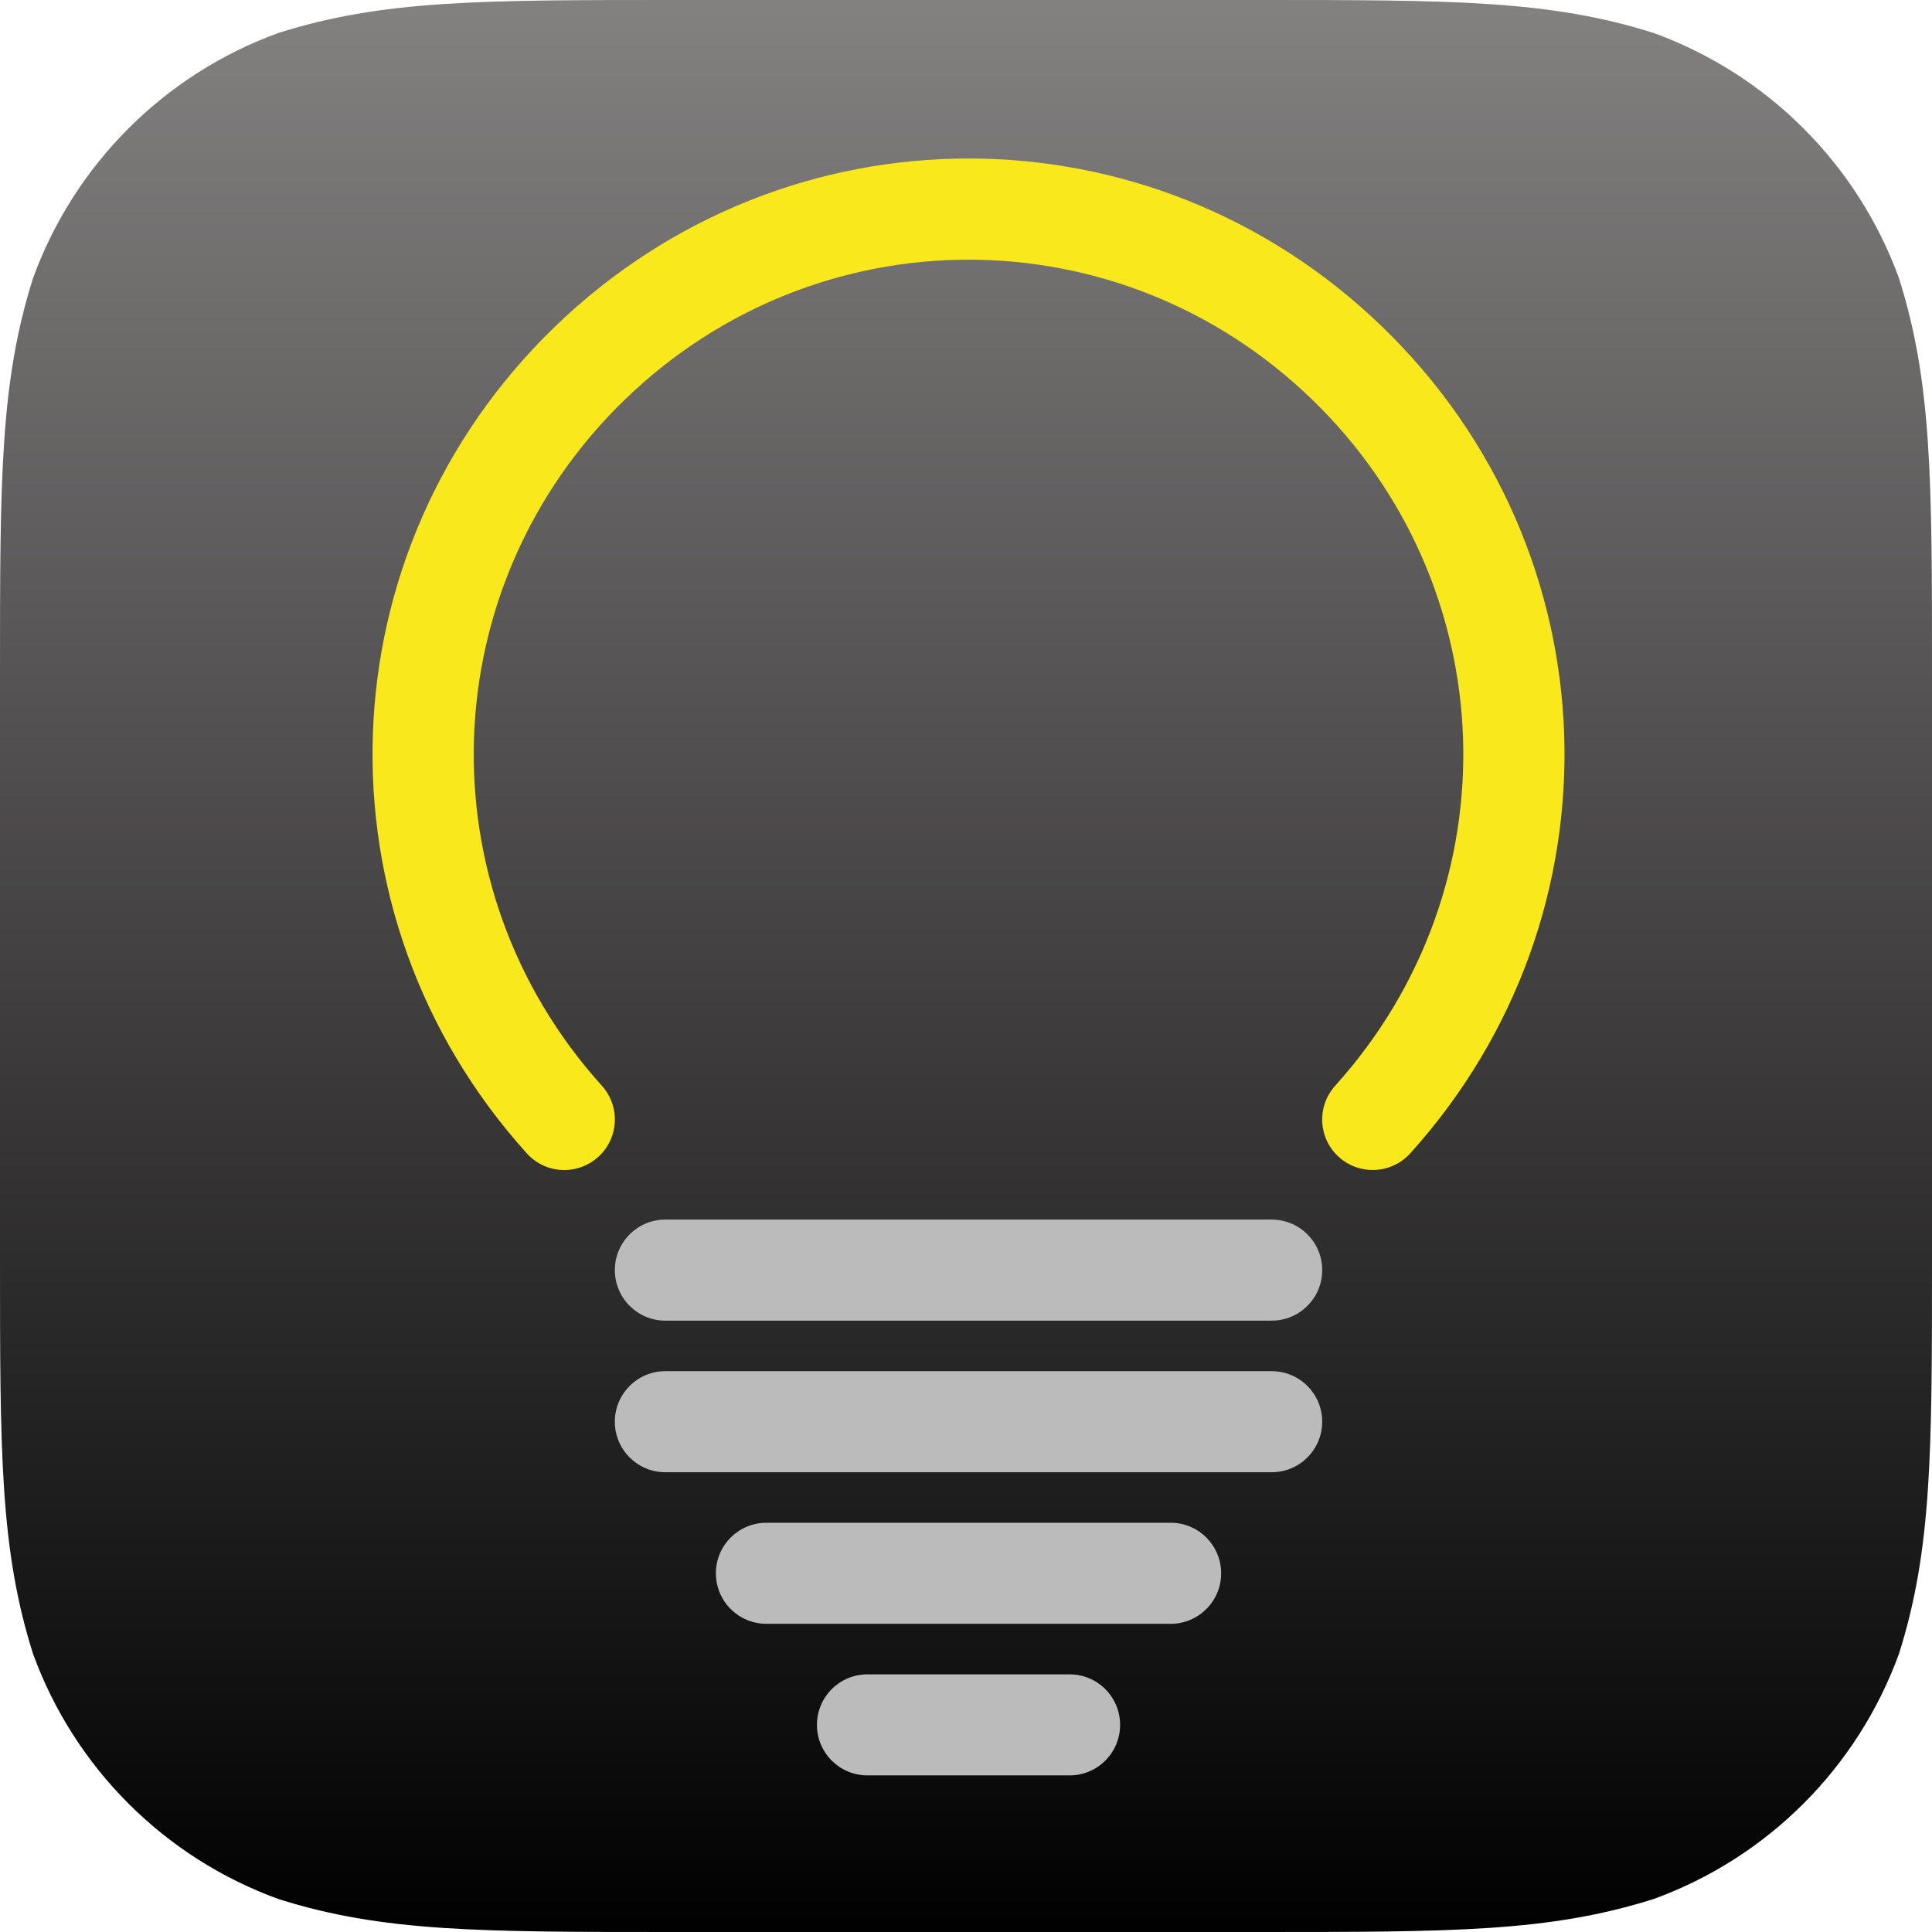 <?xml version="1.0" encoding="UTF-8" standalone="no"?>
<svg width="1024px" height="1024px" viewBox="0 0 1024 1024" version="1.1" xmlns="http://www.w3.org/2000/svg" xmlns:xlink="http://www.w3.org/1999/xlink" xmlns:sketch="http://www.bohemiancoding.com/sketch/ns">
    <!-- Generator: Sketch 3.0.4 (8054) - http://www.bohemiancoding.com/sketch -->
    <title>Icon Shape + bulb + base</title>
    <desc>Created with Sketch.</desc>
    <defs>
        <linearGradient x1="50%" y1="0%" x2="50%" y2="100%" id="linearGradient-1">
            <stop stop-color="#848181" offset="0%"></stop>
            <stop stop-color="#000000" offset="100%"></stop>
        </linearGradient>
    </defs>
    <g id="Page-1" stroke="none" stroke-width="1" fill="none" fill-rule="evenodd" sketch:type="MSPage">
        <g id="iTunesArtwork@2x" sketch:type="MSArtboardGroup">
            <g id="Icon-Shape-+-bulb-+-base" sketch:type="MSLayerGroup">
                <path d="M357.009,0 L666.991,0 C769.792,0 821.18,0 876.518,17.493 C936.934,39.484 984.516,87.066 1006.507,147.482 C1024,202.812 1024,254.217 1024,357.009 L1024,666.991 C1024,769.792 1024,821.18 1006.507,876.518 C984.516,936.934 936.934,984.516 876.518,1006.498 C821.18,1024 769.792,1024 666.991,1024 L357.009,1024 C254.208,1024 202.812,1024 147.482,1006.498 C87.066,984.516 39.484,936.934 17.493,876.518 C0,821.18 0,769.792 0,666.991 L0,357.009 C0,254.217 0,202.812 17.493,147.482 C39.484,87.066 87.066,39.484 147.482,17.493 C202.812,0 254.208,0 357.009,0 L357.009,0" id="Icon-Shape" fill="url(#linearGradient-1)" sketch:type="MSShapeGroup"></path>
                <g id="bulb" transform="translate(197, 84)" fill="#F8E81C" sketch:type="MSShapeGroup">
                    <path d="M121.974,491.426 C26.884,386.027 32.323,226.228 134.37,127.629 C236.416,28.977 396.31,28.977 498.304,127.629 C600.35,226.228 605.79,386.027 510.7,491.426 C500.761,502.411 501.652,519.359 512.635,529.244 C523.618,539.13 540.566,538.241 550.451,527.309 C664.999,400.36 658.459,207.869 535.545,89.133 C412.682,-29.709 220.097,-29.709 97.129,89.133 C-25.787,207.871 -32.325,400.361 82.222,527.309 C87.505,533.168 94.776,536.149 102.098,536.149 C108.48,536.149 114.912,533.847 120.039,529.244 C131.024,519.359 131.912,502.411 121.974,491.426 Z" id="Path"></path>
                </g>
                <g id="base" transform="translate(325, 646)" fill="#BBBBBB" sketch:type="MSShapeGroup">
                    <path d="M349.016,53.969 L27.658,53.969 C12.855,53.969 0.878,41.991 0.878,27.188 C0.878,12.384 12.855,0.406 27.658,0.406 L349.016,0.406 C363.818,0.406 375.796,12.384 375.796,27.188 C375.796,41.991 363.818,53.969 349.016,53.969 L349.016,53.969 Z M375.796,107.531 C375.796,92.728 363.818,80.75 349.016,80.75 L27.658,80.75 C12.855,80.75 0.878,92.728 0.878,107.531 C0.878,122.335 12.855,134.312 27.658,134.312 L349.016,134.312 C363.818,134.312 375.796,122.335 375.796,107.531 L375.796,107.531 Z M322.236,187.875 C322.236,173.072 310.259,161.094 295.456,161.094 L81.218,161.094 C66.415,161.094 54.438,173.072 54.438,187.875 C54.438,202.678 66.415,214.656 81.218,214.656 L295.456,214.656 C310.259,214.656 322.236,202.678 322.236,187.875 L322.236,187.875 Z M268.676,268.219 C268.676,253.415 256.699,241.438 241.897,241.438 L134.777,241.438 C119.975,241.438 107.997,253.415 107.997,268.219 C107.997,283.022 119.975,295 134.777,295 L241.897,295 C256.699,295 268.676,283.022 268.676,268.219 L268.676,268.219 Z" id="Shape"></path>
                </g>
            </g>
        </g>
    </g>
</svg>
